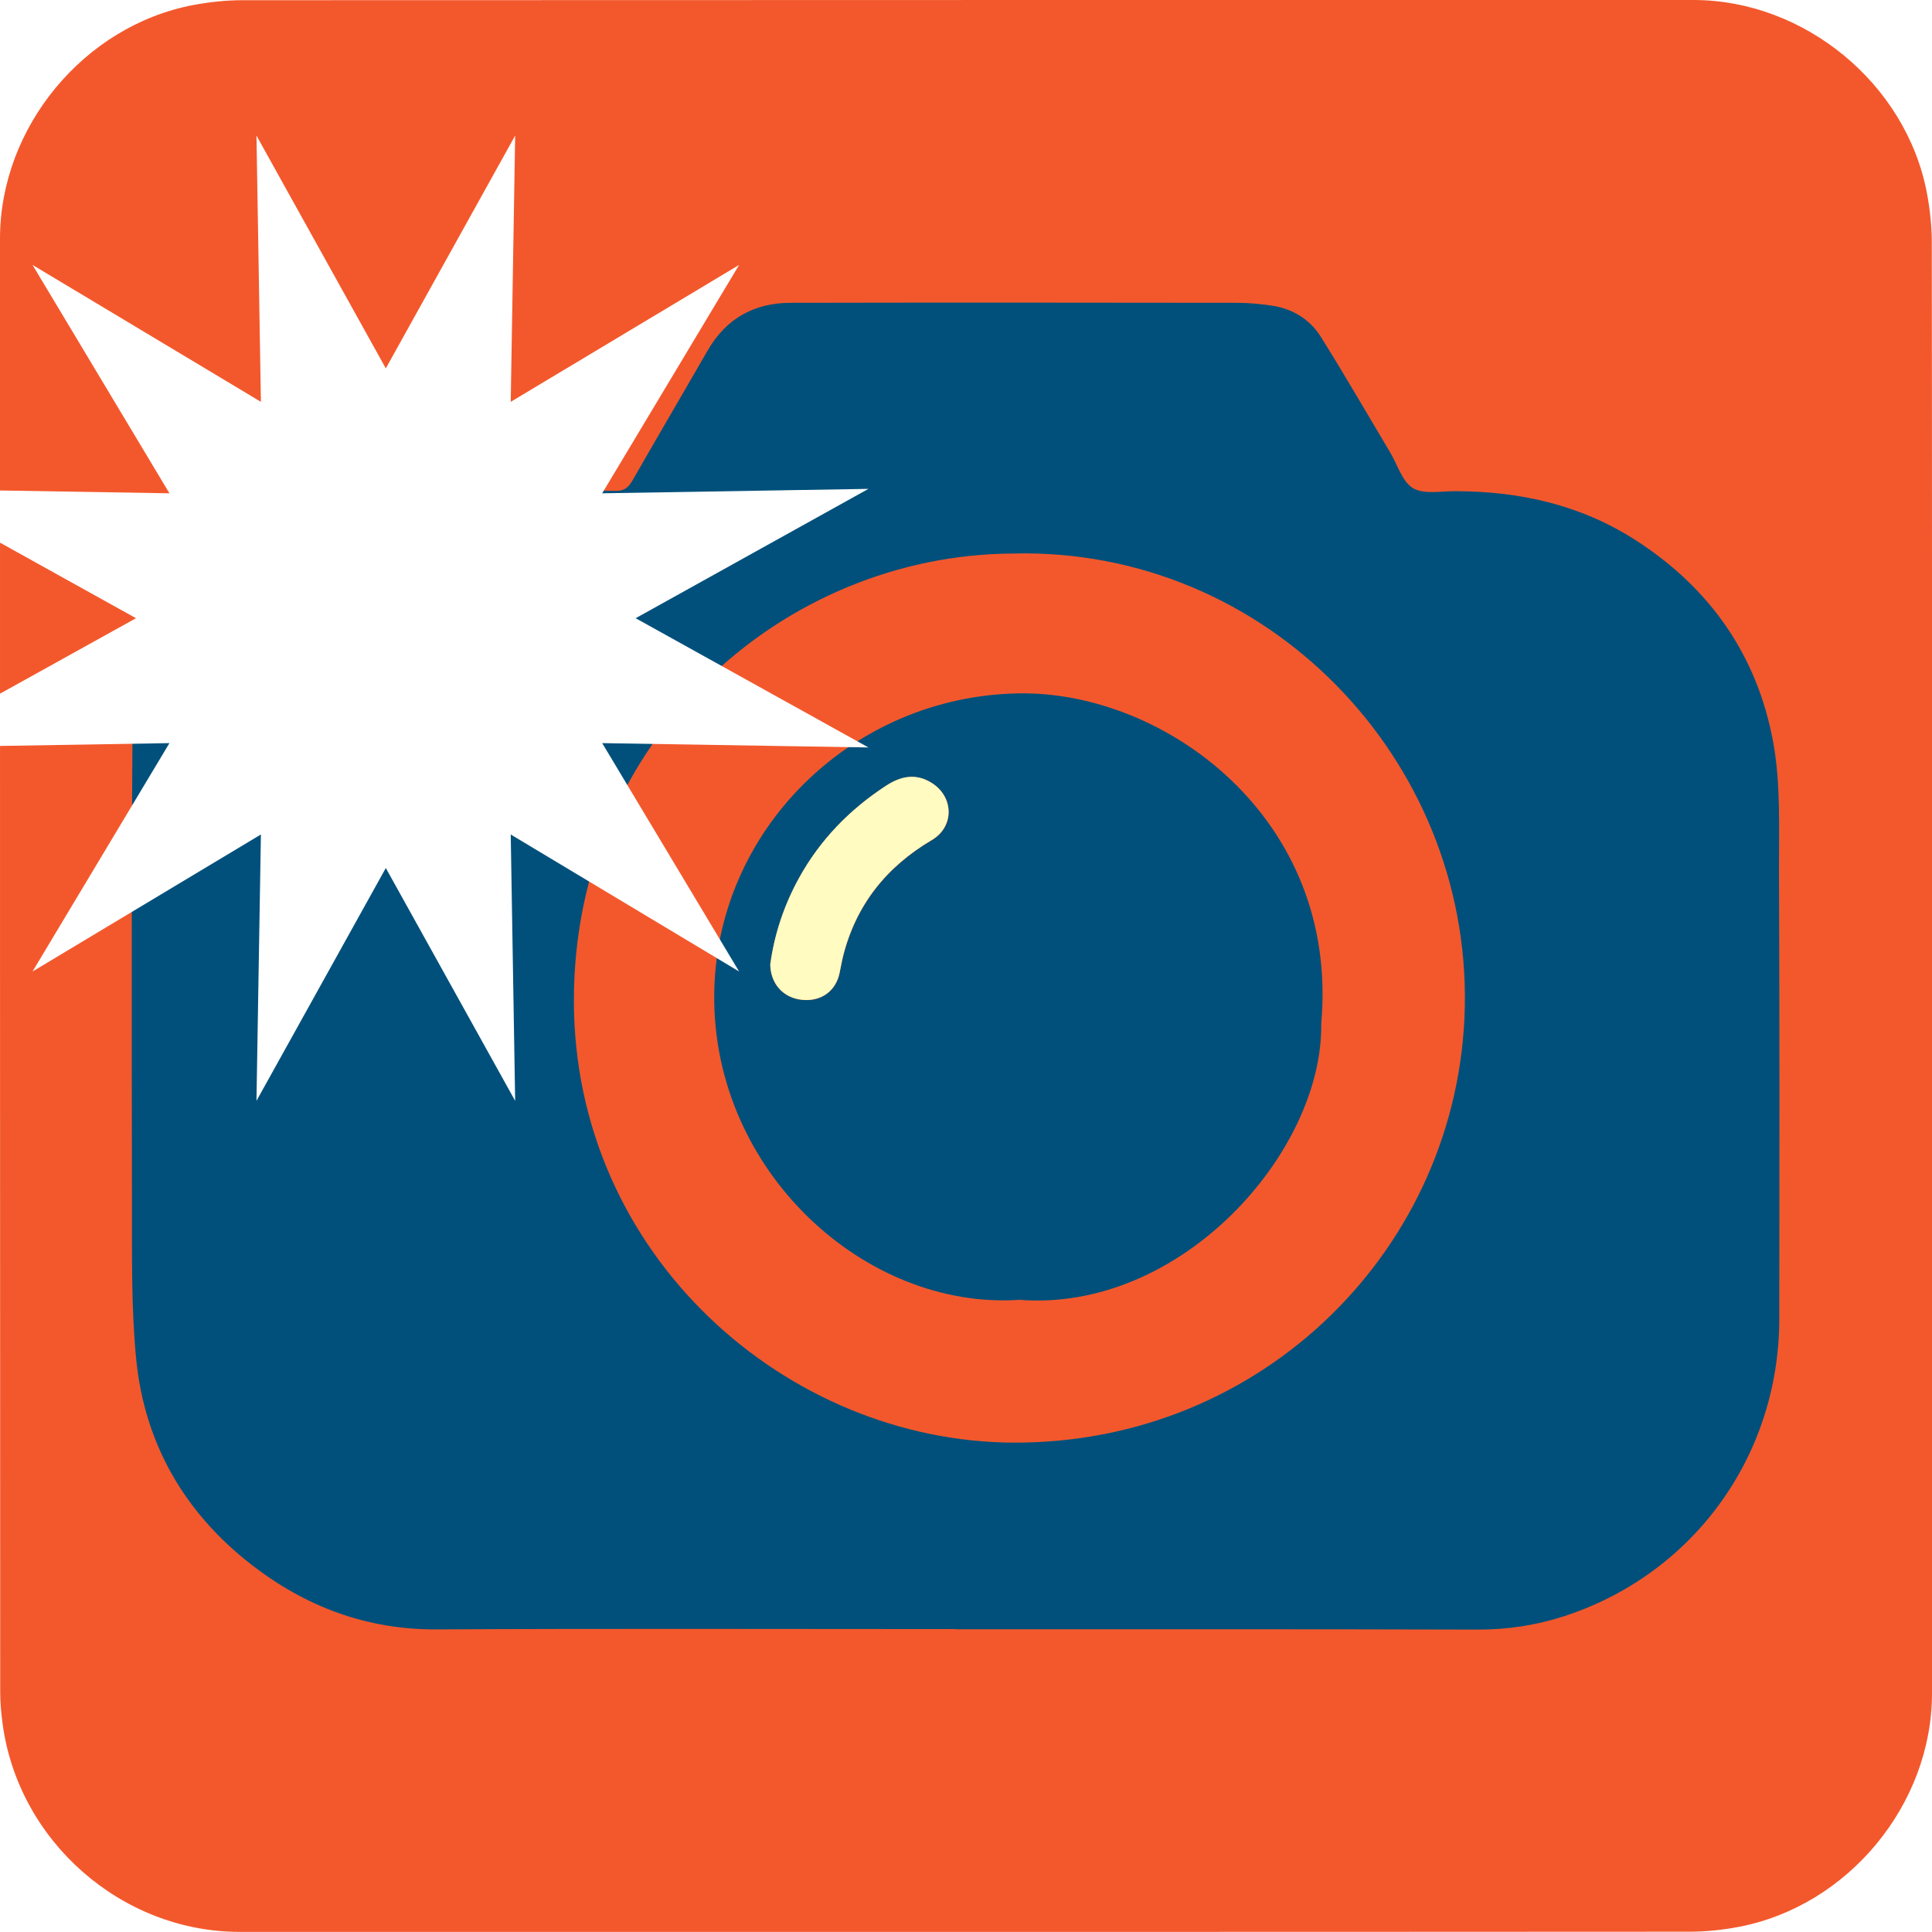<?xml version="1.0" encoding="UTF-8"?>

<svg id="Layer_1" data-name="Layer 1" xmlns="http://www.w3.org/2000/svg" viewBox="0 0 191.79 191.79">
  <defs>
    <style>
      .cls-1 {
        fill: #01507b;
      }

      .cls-2 {
        fill: #fff;
      }

      .cls-2a {
        fill: #fffbc1;
      }

      .cls-3 {
        fill: #fff;

      }

      .cls-4 {
        fill: #f3582c;
      }
	  
	  
	<![CDATA[#Layer_1{pointer-events: all} 
		#Layer_1:hover * {animation-play-state: running !important}
		  #star {animation: star_f_o 2500ms linear infinite normal forwards}
		  @keyframes star_f_o { 
			  0% {fill-opacity: 1;animation-timing-function: step-end} 
			  25% {fill-opacity: 0;animation-timing-function: step-end} 
			  100% {fill-opacity: 0;animation-timing-function: step-end} 
			  2% {fill-opacity: 1} 100% {fill-opacity: 1} 
		  }
	]]>
	  
    </style>
	
	
	
  </defs>

  <path id="Background" class="cls-4" d="M191.79,95.91c0,24.06,0,48.13,0,72.19,0,11.03-8.32,21.11-19.18,23.18-1.61,.31-3.27,.48-4.9,.48-47.97,.03-95.93,.02-143.9,.02-11.76,0-22.02-9.02-23.56-20.72-.14-1.03-.23-2.08-.23-3.12C0,119.86,0,71.77,0,23.68,0,12.65,8.32,2.56,19.18,.5,20.79,.2,22.45,.02,24.08,.02,72.09,0,120.1,0,168.11,0c11.03,0,21.13,8.33,23.18,19.18,.3,1.61,.48,3.27,.48,4.9,.03,23.94,.02,47.89,.02,71.83h0Z"/>
  <path id="Cambody" class="cls-1" d="M94.95,161.72c-17.2,0-34.41-.06-51.61,.03-6.96,.04-13.03-2.27-18.4-6.44-6.63-5.15-10.59-12.01-11.42-20.37-.5-5.1-.41-10.27-.42-15.4-.03-18.07-.06-36.13,.11-54.2,.02-2.1,1.16-4.28,2.13-6.25,1.89-3.87,5.05-6.56,8.86-8.48,.88-.45,1.38-.93,1.53-1.97,.32-2.21,1.19-4.17,3.32-5.26,.58-.3,1.24-.65,1.86-.65,4.86-.05,9.73-.17,14.58,.05,2.85,.13,4.61,2.05,5.26,4.8,.22,.94,.63,1.17,1.51,1.15,2.94-.04,5.89-.05,8.84,0,.84,.02,1.26-.31,1.66-.99,2.48-4.33,5-8.63,7.49-12.95,1.84-3.19,4.65-4.73,8.25-4.73,14.77-.03,29.53-.02,44.3,0,1.14,0,2.28,.11,3.4,.27,2.09,.3,3.82,1.35,4.93,3.12,2.37,3.79,4.61,7.67,6.9,11.51,.72,1.21,1.18,2.87,2.24,3.5,1.06,.63,2.74,.3,4.14,.3,6.42,0,12.48,1.34,17.94,4.85,7.39,4.74,12.09,11.46,13.67,20.04,.76,4.12,.57,8.45,.58,12.68,.06,14.89,.05,29.77,.03,44.66-.03,13.56-8.53,25.25-21.29,29.43-2.82,.92-5.68,1.36-8.67,1.35-17.24-.05-34.48-.03-51.73-.03h0Zm5.59-106.77c-22.72,.12-43.55,18.35-43.57,44.33-.02,25.34,21.11,43.84,43.65,43.93,24.86,.09,44.27-19.48,44.79-43.2,.54-24.73-19.75-45.7-44.86-45.06h0Zm-71.41,6.48c-.37,4.72,4.05,9.11,8.8,9.15,5.43,.04,9.47-3.73,9.56-9.02,.09-5.19-3.91-9.33-9.1-9.4-5.31-.08-9.19,3.8-9.26,9.28h0Z"/>
  <path id="Lens" class="cls-1" d="M101.13,129.04c-15.24,.98-30.34-12.73-30.23-30.22,.1-16.42,13.69-29.73,30.25-29.99,14.45-.23,31.83,12.37,30.01,32.77,.2,12.73-13.9,28.73-30.03,27.43Zm-24.66-33.36c0,2,1.31,3.39,3.15,3.58,1.87,.19,3.32-.83,3.72-2.61,.13-.57,.21-1.15,.36-1.72,1.28-5.1,4.29-8.87,8.81-11.53,2.26-1.33,2.2-4.31-.04-5.69-1.57-.97-3.05-.65-4.51,.3-3.62,2.36-6.54,5.36-8.63,9.15-1.51,2.73-2.46,5.66-2.85,8.53h0Z"/>
  <path id="bulb" class="cls-2" d="M29.13,61.43c.07-5.47,3.95-9.36,9.26-9.28,5.19,.08,9.19,4.22,9.1,9.4-.1,5.29-4.13,9.07-9.56,9.02-4.75-.04-9.16-4.43-8.8-9.15h0Z"/>
  <path id="lens" class="cls-2a" d="M76.47,95.68c.39-2.87,1.34-5.8,2.85-8.53,2.09-3.79,5.02-6.79,8.63-9.15,1.46-.95,2.94-1.27,4.51-.3,2.24,1.38,2.3,4.36,.04,5.69-4.51,2.66-7.52,6.43-8.81,11.53-.14,.57-.23,1.14-.36,1.72-.39,1.78-1.85,2.8-3.72,2.61-1.84-.19-3.14-1.57-3.15-3.58h0Z"/>
  <polygon id="star" class="cls-3" points="63.1 61.37 86.21 48.53 59.78 48.97 73.37 26.3 50.7 39.89 51.14 13.46 38.3 36.57 25.46 13.46 25.9 39.89 3.23 26.3 16.82 48.97 0 48.69 0 53.87 13.5 61.37 0 68.86 0 74.05 16.82 73.77 3.23 96.44 25.9 82.84 25.46 109.28 38.3 86.17 51.14 109.28 50.7 82.84 73.37 96.44 59.78 73.77 86.21 74.2 63.1 61.37"/>
  
</svg>